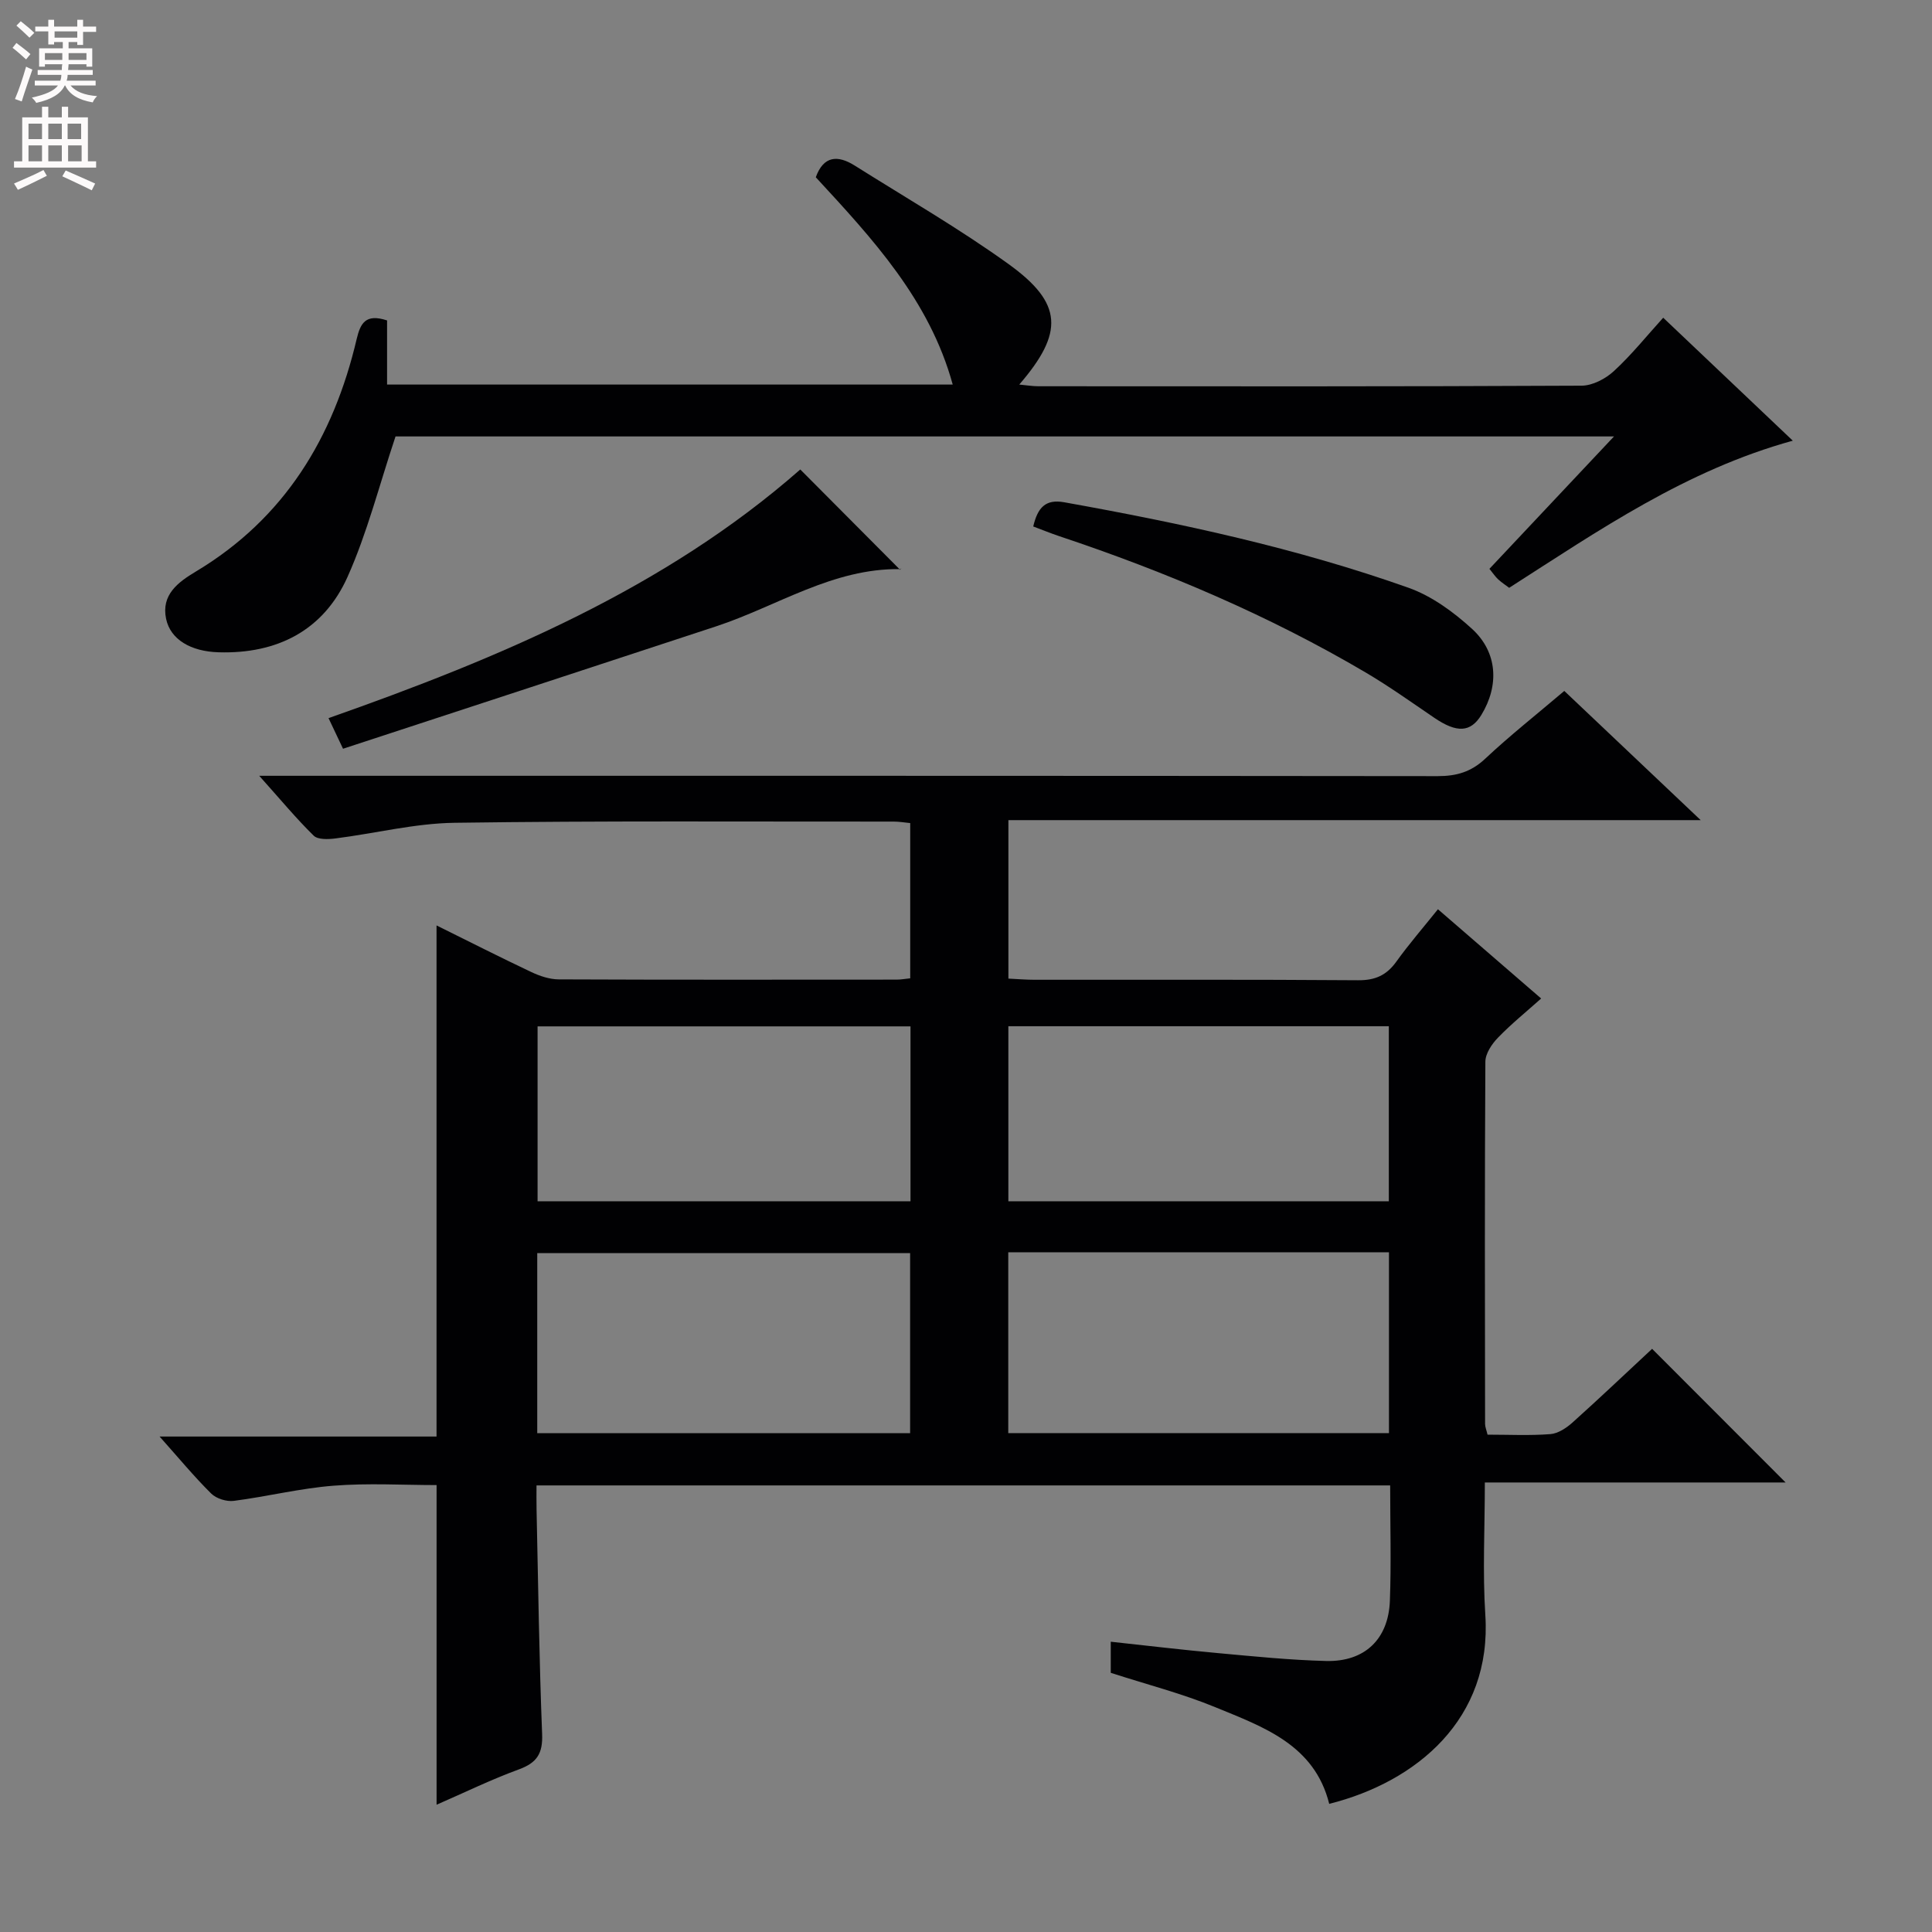 <svg enable-background="new 0 0 400 400" viewBox="0 0 400 400" xmlns="http://www.w3.org/2000/svg"><rect x="0" y="0" width="400" height="400" fill="#808080" stroke="none"/><g fill="#010103"><path d="m90.38 191.6c6.68 3.31 13.13 6.58 19.66 9.67 1.74.82 3.75 1.49 5.64 1.5 23.33.1 46.66.06 69.99.05.81 0 1.62-.15 2.78-.27 0-10.69 0-21.25 0-32.14-1.17-.11-2.28-.31-3.39-.31-30.33.02-60.66-.18-90.98.25-8.22.12-16.41 2.2-24.63 3.24-1.49.19-3.64.28-4.51-.58-3.63-3.56-6.89-7.5-11.27-12.39h7.02c78.99 0 157.98-.02 236.97.07 3.91 0 6.92-.87 9.84-3.61 5.09-4.78 10.59-9.12 16.37-14.03 9.15 8.66 18.28 17.31 28.24 26.75-48.31 0-95.64 0-143.33 0v32.81c1.87.09 3.63.24 5.39.24 22.33.02 44.66-.07 66.99.1 3.56.03 5.91-1.03 7.94-3.86 2.6-3.62 5.54-7.01 8.61-10.84 7.16 6.2 14.06 12.16 21.37 18.48-3.15 2.81-6.23 5.3-8.96 8.13-1.26 1.3-2.58 3.27-2.59 4.95-.15 25-.1 49.99-.06 74.99 0 .63.28 1.26.51 2.23 4.37 0 8.7.22 12.99-.11 1.6-.12 3.34-1.27 4.61-2.41 5.69-5.11 11.24-10.38 16.47-15.25 9.27 9.28 18.4 18.42 27.64 27.67-20.27 0-40.94 0-62.27 0 0 9.54-.48 18.53.1 27.44 1.4 21.5-14.19 34.54-32.32 39.1-3.05-12.25-13.64-15.92-23.58-20.01-6.87-2.83-14.13-4.69-21.65-7.12 0-1.69 0-3.76 0-6.44 7.51.81 14.85 1.69 22.22 2.36 7.44.68 14.9 1.44 22.36 1.63 7.99.2 12.91-4.5 13.21-12.46.29-7.81.06-15.64.06-23.89-58.81 0-117.36 0-176.74 0 0 1.55-.03 3.3.01 5.05.34 15.48.54 30.96 1.15 46.43.16 4.03-1.07 5.94-4.8 7.31-5.73 2.09-11.24 4.79-17.05 7.32 0-22.23 0-43.95 0-66.18-6.88 0-14.15-.44-21.35.13-6.92.54-13.74 2.25-20.64 3.14-1.5.19-3.62-.47-4.68-1.52-3.53-3.5-6.71-7.35-10.68-11.8h57.34c0-35.51 0-70.35 0-105.82zm197.19 67.67c-26.56 0-52.52 0-78.82 0v37.44h78.82c0-12.54 0-24.78 0-37.44zm-176.34 37.46h77.2c0-12.64 0-25 0-37.29-25.95 0-51.5 0-77.2 0zm97.54-48.02h78.77c0-12.17 0-24.06 0-36.24-26.33 0-52.37 0-78.77 0zm-97.47 0h77.21c0-12.19 0-24.09 0-36.21-25.87 0-51.43 0-77.21 0z"/><path d="m80.14 66.34v13.28h117.11c-4.8-17.51-16.58-30.17-28.35-42.92 1.61-4.48 4.56-4.62 8.06-2.42 10.67 6.72 21.64 13.04 31.86 20.4 11.24 8.1 11.5 14.16 2.21 24.94 1.52.14 2.74.35 3.96.35 37.49.02 74.98.07 112.47-.12 2.26-.01 4.96-1.43 6.69-3.03 3.64-3.35 6.77-7.26 10.2-11.04 8.94 8.48 17.61 16.71 26.83 25.46-22.12 6.1-40.14 18.56-58.72 30.46-.76-.57-1.57-1.1-2.27-1.74-.59-.54-1.04-1.23-1.82-2.19 8.47-9 16.83-17.88 25.79-27.41-85.16 0-169.33 0-252.27 0-3.39 10.14-5.86 19.98-9.94 29.09-4.97 11.07-14.54 15.96-26.68 15.6-5.78-.17-9.98-2.65-10.88-6.92-1.05-4.98 2.46-7.58 6.11-9.77 18.42-11.02 28.56-27.78 33.35-48.19.77-3.21 1.82-5.3 6.29-3.83z"/><path d="m71.02 155.02c-1.38-2.91-2.08-4.38-3-6.34 35.41-12.46 69.6-26.83 97.67-51.48 6.94 6.98 13.71 13.78 20.69 20.79.35-.64.21-.15.07-.16-14.03-.23-25.53 7.68-38.19 11.85-25.65 8.45-51.32 16.84-77.24 25.34z"/><path d="m213.92 109c.92-3.91 2.53-5.71 6.42-5.01 24.16 4.33 48.13 9.49 71.3 17.71 4.81 1.71 9.33 5.03 13.15 8.52 5.3 4.86 5.61 11.73 1.91 17.8-2.23 3.64-5.07 3.77-9.75.59-4.66-3.17-9.27-6.46-14.12-9.33-20.1-11.85-41.46-20.91-63.55-28.28-1.72-.58-3.39-1.26-5.36-2z"/></g><path d="m2.6 9.9.8-1c.9.7 1.9 1.4 2.9 2.3l-.9 1.1c-1.1-1-2-1.8-2.8-2.4zm.5 10.6c.9-2.1 1.6-4.3 2.3-6.7.4.2.8.4 1.3.6-.7 2.1-1.5 4.3-2.2 6.6zm.3-15.2.9-.9c1 .8 2 1.6 2.8 2.4l-1 1c-.9-.9-1.8-1.7-2.7-2.5zm12.6-1.2h1.2v1.4h2.7v1.1h-2.7v2.7h-1.2v-.6h-1.8v1.3h4.9v3.8h-1.2v-.5h-3.7c0 .4-.1.9-.1 1.2h5.1v1h-5.2c0 .5-.1.9-.2 1.2h6v1h-5.2c1.1 1.3 2.9 2 5.5 2.2-.4.4-.7.8-.9 1.3-2.9-.5-4.8-1.6-5.7-3.5h-.1c-.8 1.7-2.7 2.9-5.9 3.6-.2-.4-.6-.8-.9-1.1 2.8-.6 4.6-1.4 5.4-2.5h-4.8v-1h5.3c.1-.3.2-.7.2-1.2h-4.9v-1h5c0-.4 0-.8.1-1.2h-3.6v.5h-1.2v-3.8h4.9v-1.3h-1.8v.5h-1.2v-2.7h-2.7v-1h2.7v-1.4h1.2v1.4h4.8zm-6.7 8.3h3.6c0-.4 0-.9 0-1.4h-3.6zm1.9-4.6h4.8v-1.3h-4.7v1.3zm6.7 3.2h-3.7v1.4h3.7z" fill="#fcfafa"/><path d="m8.7 22.1h1.3v2.2h2.8v-2.2h1.3v2.2h4.1v9.1h1.7v1.3h-17v-1.3h1.7v-9.1h4.1zm.3 13.1.7 1.2c-1.8.9-3.8 1.9-6 2.9-.2-.4-.5-.8-.8-1.3 2.3-1 4.4-1.9 6.1-2.8zm-3.1-6.4h2.8v-3.2h-2.8zm0 4.6h2.8v-3.3h-2.8zm4.1-4.6h2.8v-3.2h-2.8zm0 4.6h2.8v-3.3h-2.8zm3.6 1.9c2.1.9 4.1 1.8 6.1 2.7l-.7 1.4c-2.2-1.1-4.2-2-6.1-2.9zm3.2-9.7h-2.8v3.2h2.8zm-2.7 7.8h2.8v-3.3h-2.8z" fill="#fcfafa"/></svg>